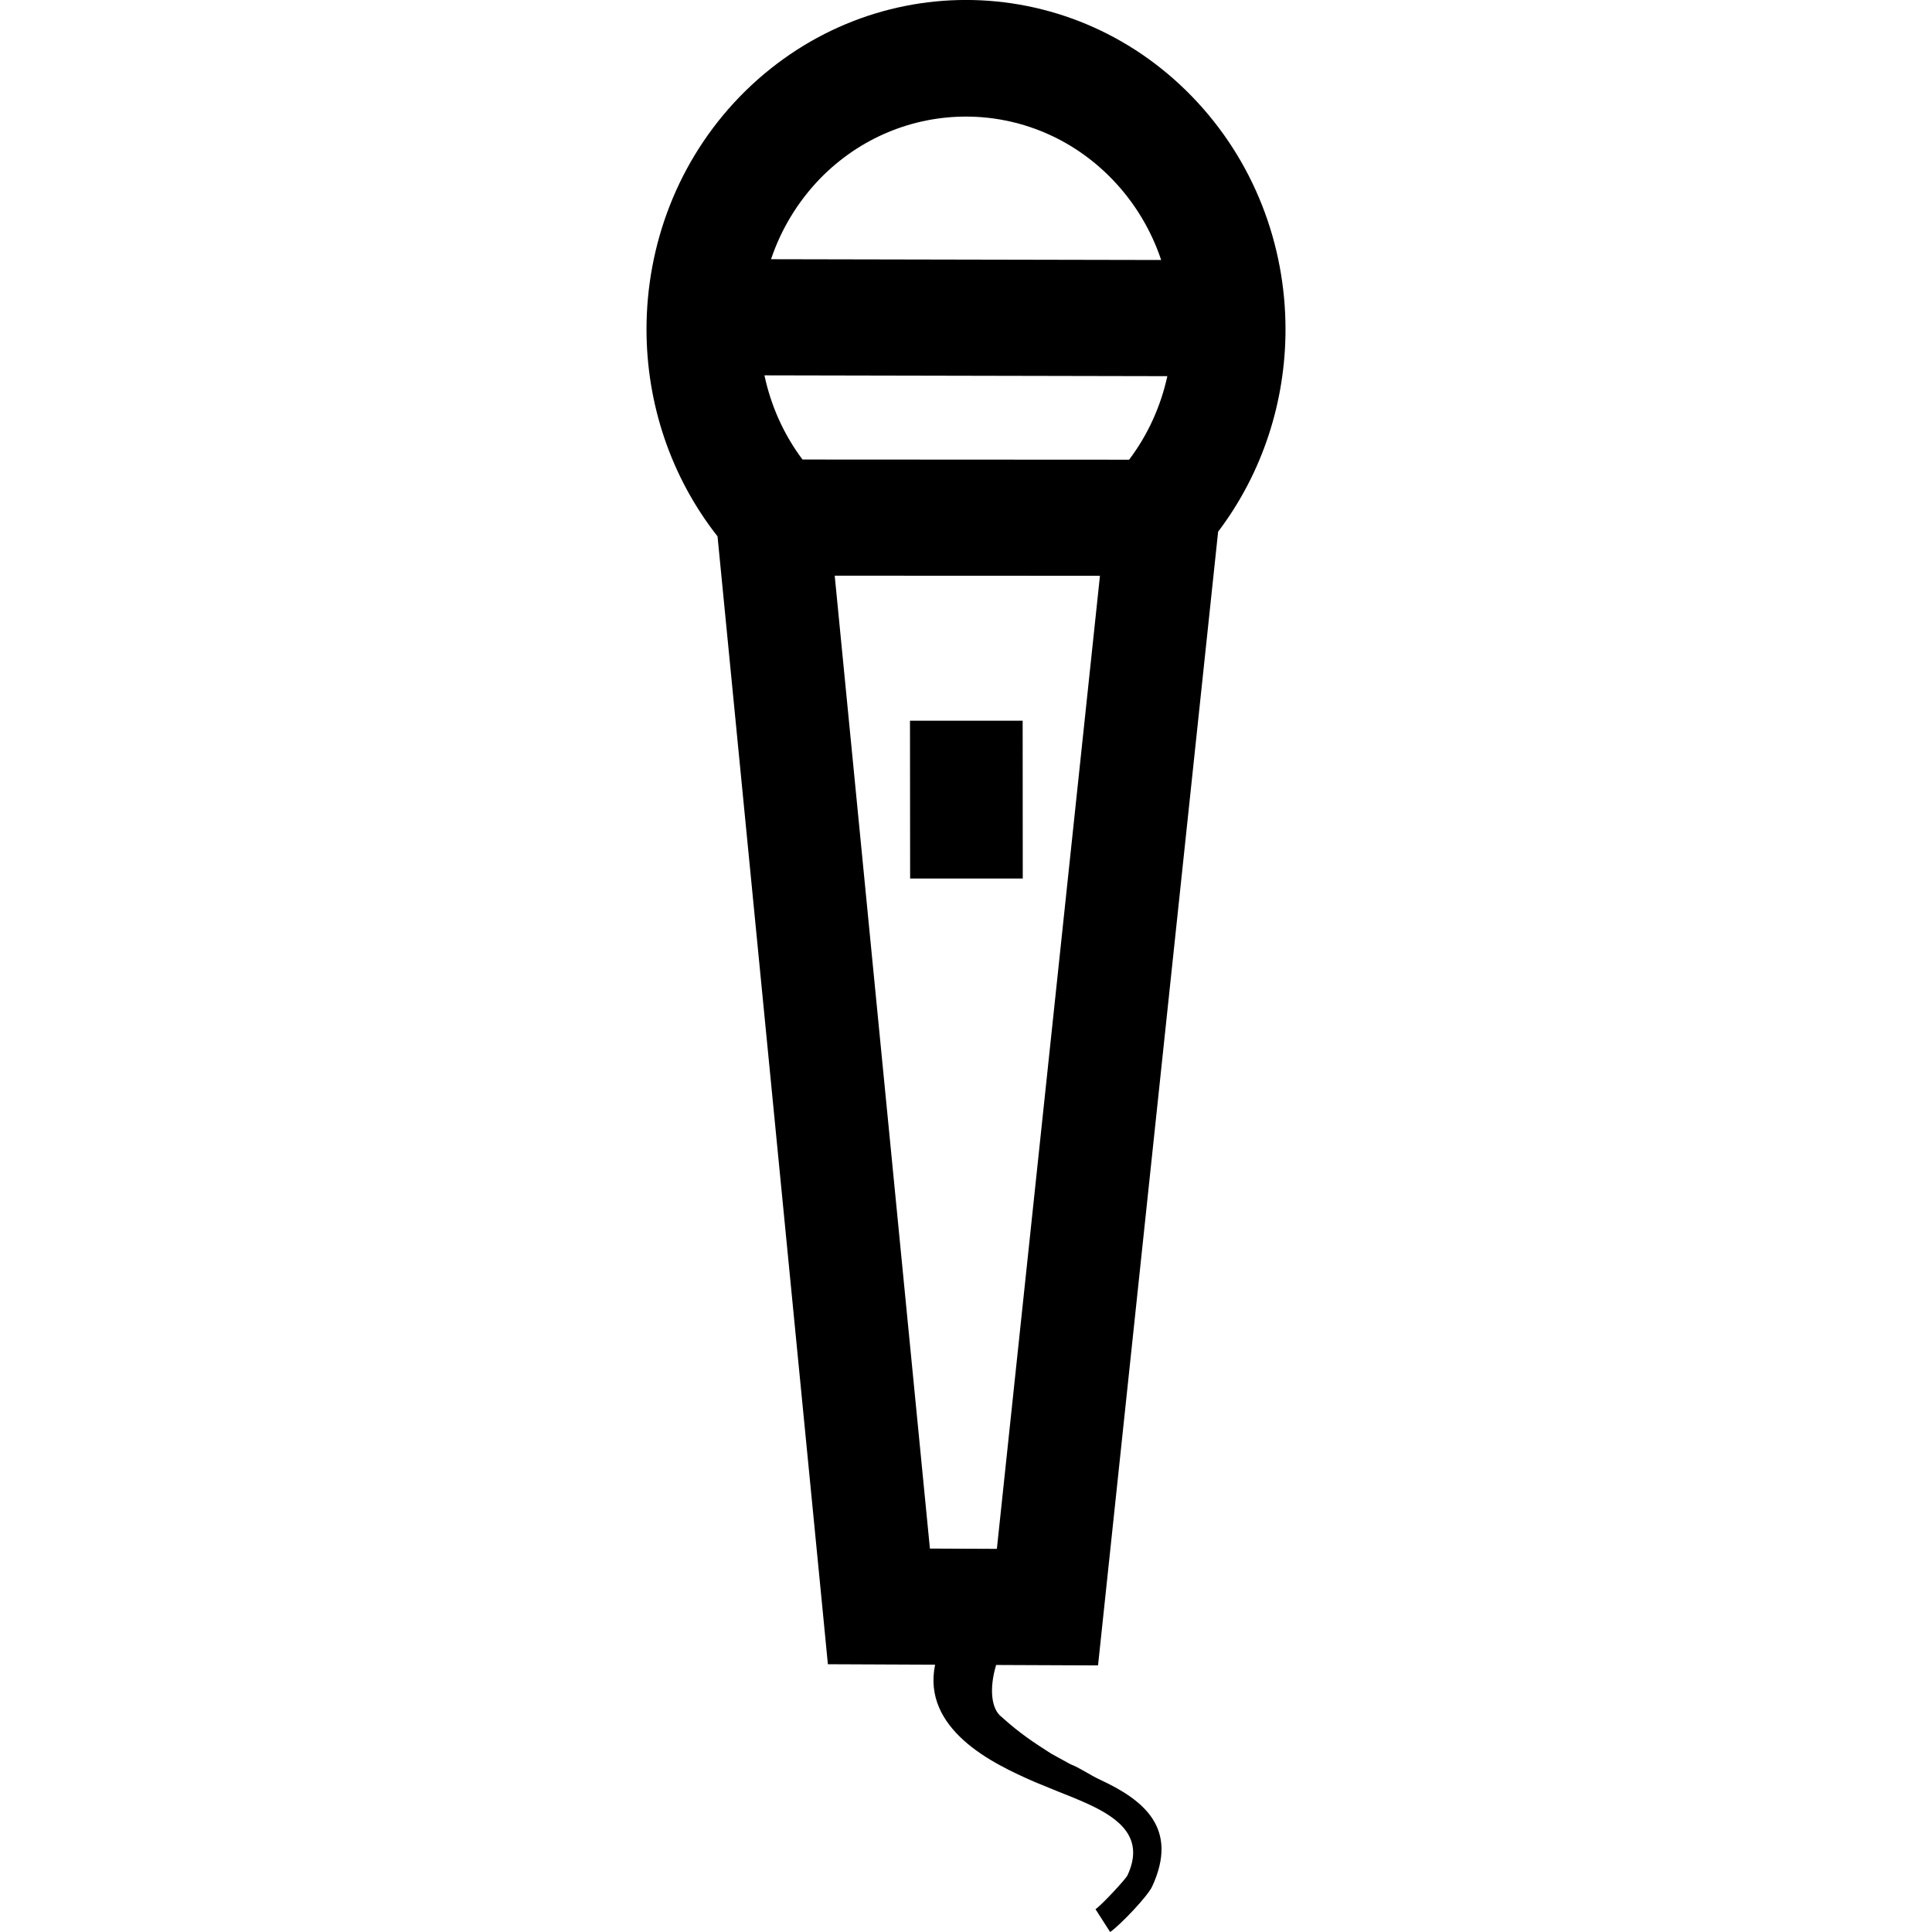 <?xml version="1.0" encoding="UTF-8"?>
<!DOCTYPE svg PUBLIC "-//W3C//DTD SVG 1.1//EN" "http://www.w3.org/Graphics/SVG/1.1/DTD/svg11.dtd">
<!-- Creator: CorelDRAW X8 -->
<svg xmlns="http://www.w3.org/2000/svg" xml:space="preserve" width="64px" height="64px" version="1.1" shape-rendering="geometricPrecision" text-rendering="geometricPrecision" image-rendering="optimizeQuality" fill-rule="evenodd" clip-rule="evenodd"
viewBox="0 0 6400000 6400000"
 xmlns:xlink="http://www.w3.org/1999/xlink">
 <g id="Warstwa_x0020_1">
  <path fill="{color}" fill-rule="nonzero" d="M3299804 5515462c-22913,76182 -17244,145986 18662,172561 60355,54449 105474,83859 163939,121300l62835 34489c35080,13937 64017,35552 98151,51379 146223,67678 262208,161576 173270,354098 -7441,16064 -33189,47127 -60473,76537 -29528,31654 -63662,64489 -78781,74174l-48425 -75591c9094,-5788 36142,-32481 61536,-59765 21851,-23622 41575,-46064 44646,-52914 56930,-123072 -26103,-187325 -129332,-235042 -32245,-15000 -67206,-28701 -100513,-41930l-77127 -31536c-70040,-30591 -165120,-74174 -236224,-138427 -70276,-63662 -115985,-145159 -94371,-250278l-355162 -1536 -16772 -172797 -348783 -3563430c-156853,-199491 -235279,-442801 -235279,-685874 0,-279216 103230,-558669 309689,-771506 207522,-212955 478234,-319492 748592,-319492 270830,0 541896,106537 748474,319492 206695,213073 310043,492408 310043,771624 0,236932 -74529,473982 -223231,670284l-397800 3755597 -337564 -1417zm-745639 -4656790l1292378 2598c-32835,-98032 -87166,-190159 -162994,-268349 -133702,-137955 -308862,-206696 -483667,-206696 -175160,0 -350319,68741 -483904,205987 -75001,77836 -129096,169136 -161813,266460zm1312812 387406l-1334662 -2716c21142,99332 63071,194884 126025,278861l1082021 591c62954,-83387 105119,-178231 126616,-276736zm-479298 1141314l355 522762 -373115 0 -472 -522762 373232 0zm-622566 -480361l315358 3222796 221814 945 341461 -3223386 -878633 -355z"/>
 </g>
</svg>
